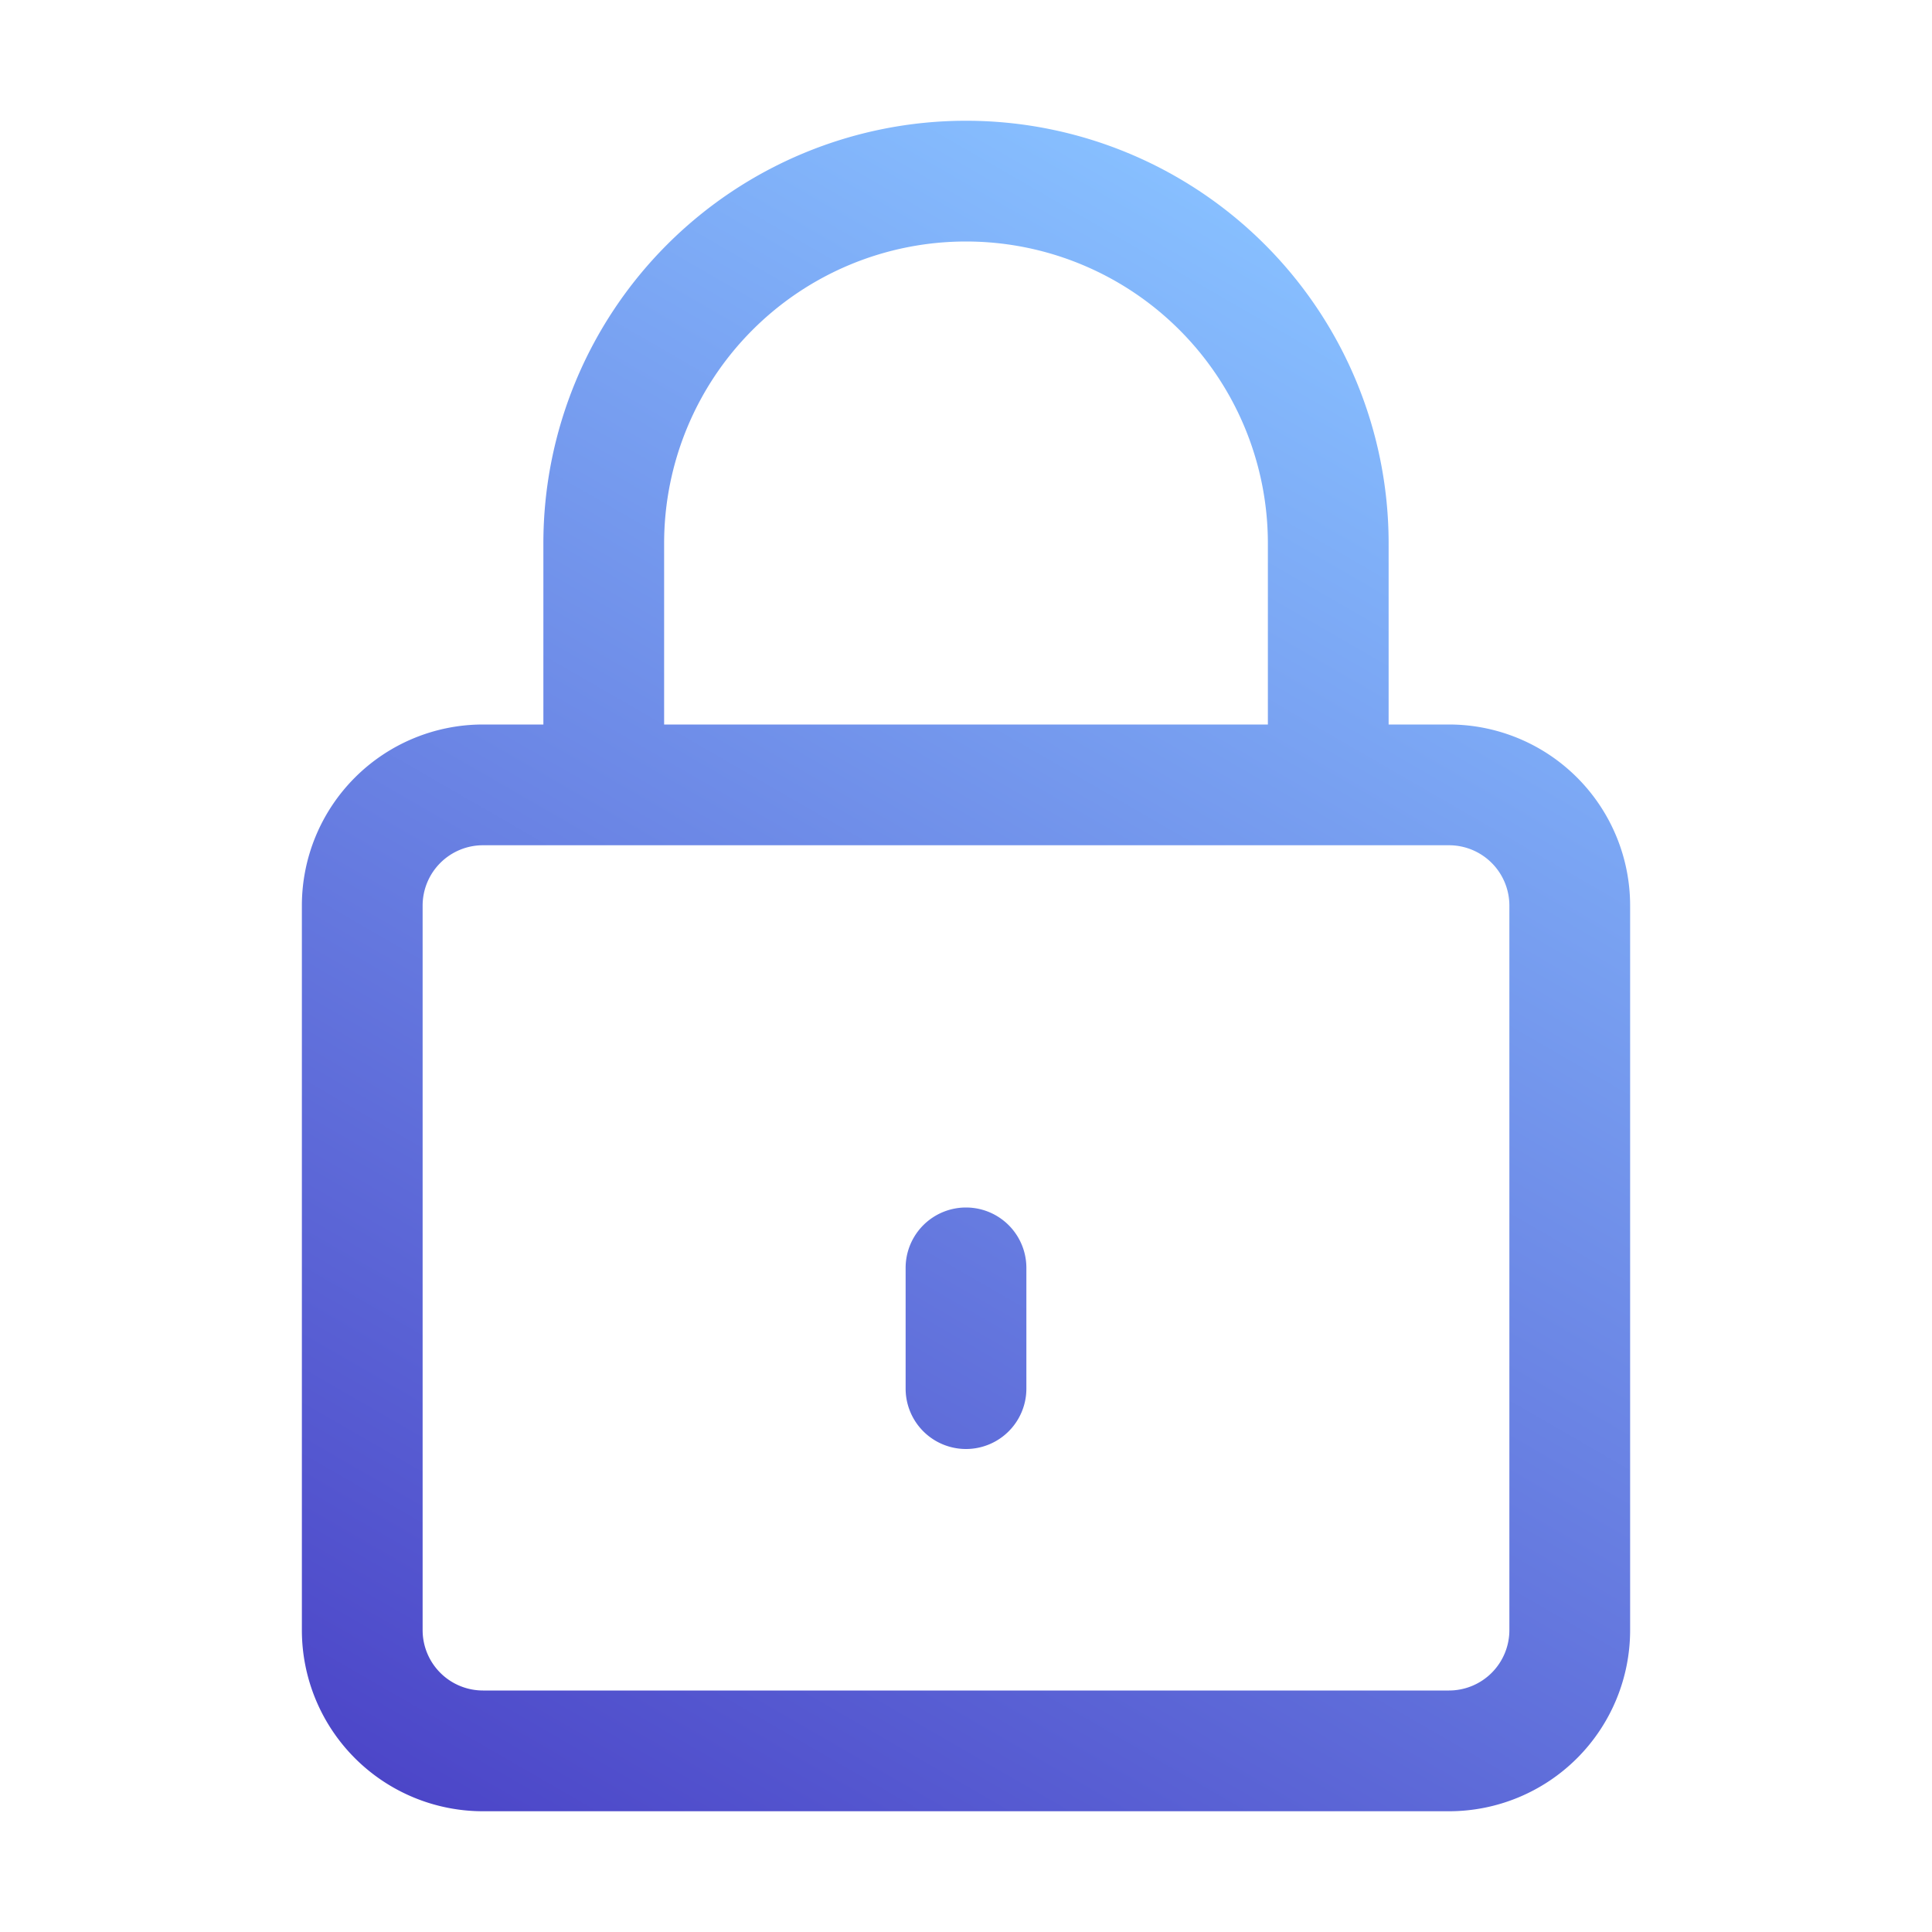 <svg xmlns="http://www.w3.org/2000/svg" viewBox="0 0 32 32" id="padlock"><defs><linearGradient id="a" x1="9.872" x2="24.665" y1="31.544" y2="5.921" gradientUnits="userSpaceOnUse"><stop offset="0" stop-color="#4c46c8"></stop><stop offset="1" stop-color="#87bfff"></stop></linearGradient></defs><path fill="url(#a)" d="M24 12h-1V9A7 7 0 0 0 9 9v3H8a3 3 0 0 0-3 3v12a3 3 0 0 0 3 3h16a3 3 0 0 0 3-3V15a3 3 0 0 0-3-3ZM11 9a5 5 0 0 1 10 0v3H11Zm14 18a1 1 0 0 1-1 1H8a1 1 0 0 1-1-1V15a1 1 0 0 1 1-1h16a1 1 0 0 1 1 1Zm-8-6v2a1 1 0 0 1-2 0v-2a1 1 0 0 1 2 0Z" data-name="Layer 2"></path></svg>